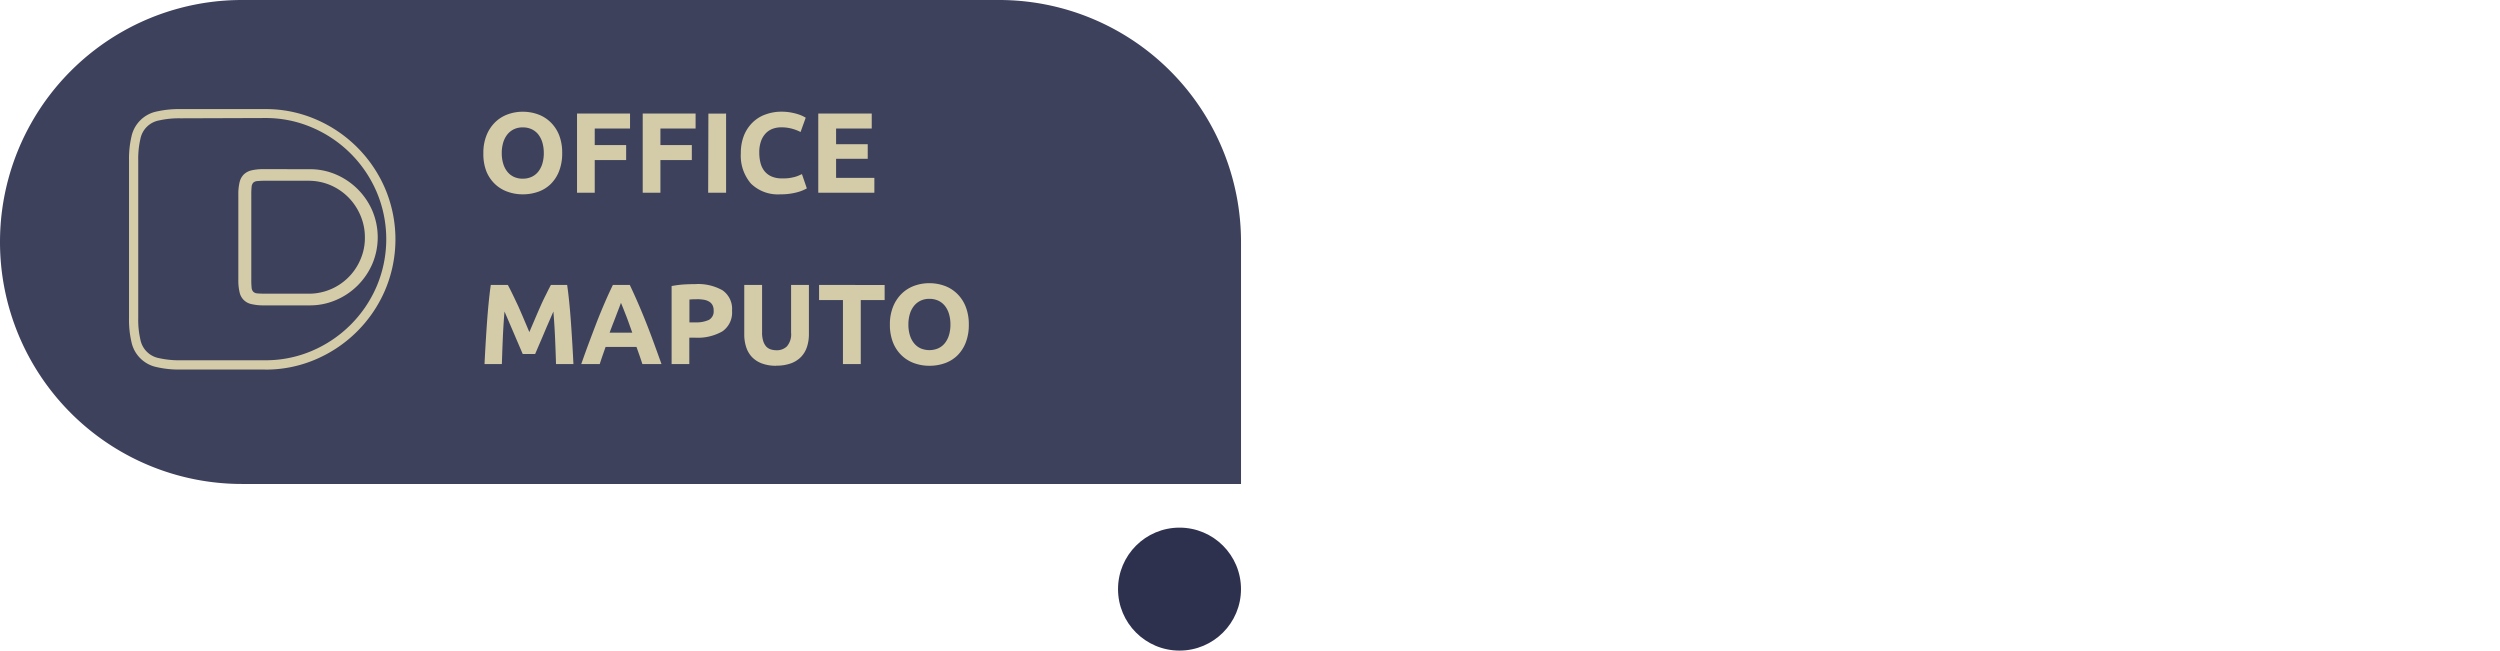 <svg xmlns="http://www.w3.org/2000/svg" width="87.547" height="22.783" viewBox="0 0 87.547 22.783">
  <g id="dalima_office_novo" transform="translate(12.003 2.003)">
    <g id="Group_69" data-name="Group 69" transform="translate(-12.003 -2.003)">
      <g id="Group_26" data-name="Group 26" transform="translate(0 0)">
        <circle id="Ellipse_1" data-name="Ellipse 1" cx="2.153" cy="2.153" r="2.153" transform="translate(39.152 18.477)" fill="#2d314e"/>
        <path id="Path_28" data-name="Path 28" d="M146.069,333.774v8.474H111.084a8.474,8.474,0,0,1-8.474-8.474h0a8.474,8.474,0,0,1,8.474-8.474H137.6A8.474,8.474,0,0,1,146.069,333.774Z" transform="translate(-102.61 -325.3)" fill="#2d314e" opacity="0.92"/>
        <path id="OFFICE_MAPUTO" data-name="OFFICE MAPUTO" d="M.844-1.388a1.26,1.26,0,0,0,.05.368.841.841,0,0,0,.144.282.637.637,0,0,0,.23.182.725.725,0,0,0,.312.064.728.728,0,0,0,.31-.064.633.633,0,0,0,.232-.182.841.841,0,0,0,.144-.282,1.26,1.26,0,0,0,.05-.368,1.28,1.28,0,0,0-.05-.37.838.838,0,0,0-.144-.284.633.633,0,0,0-.232-.182.728.728,0,0,0-.31-.064.706.706,0,0,0-.312.066.657.657,0,0,0-.23.184.838.838,0,0,0-.144.284A1.265,1.265,0,0,0,.844-1.388Zm2.116,0a1.706,1.706,0,0,1-.106.626,1.287,1.287,0,0,1-.29.452,1.191,1.191,0,0,1-.438.274A1.591,1.591,0,0,1,1.58.056a1.551,1.551,0,0,1-.536-.092A1.232,1.232,0,0,1,.6-.31a1.281,1.281,0,0,1-.3-.452A1.678,1.678,0,0,1,.2-1.388a1.624,1.624,0,0,1,.112-.626,1.334,1.334,0,0,1,.3-.454,1.242,1.242,0,0,1,.44-.276,1.511,1.511,0,0,1,.526-.092,1.551,1.551,0,0,1,.536.092,1.219,1.219,0,0,1,.44.276,1.3,1.3,0,0,1,.3.454A1.678,1.678,0,0,1,2.96-1.388ZM3.48,0V-2.772H5.336v.524H4.1v.58H5.2v.524H4.1V0Zm2.3,0V-2.772H7.632v.524H6.4v.58H7.5v.524H6.4V0Zm2.3-2.772H8.7V0H8.072ZM10.6.056A1.347,1.347,0,0,1,9.57-.32a1.5,1.5,0,0,1-.354-1.068A1.642,1.642,0,0,1,9.324-2a1.323,1.323,0,0,1,.3-.456,1.238,1.238,0,0,1,.448-.282,1.616,1.616,0,0,1,.564-.1,1.808,1.808,0,0,1,.32.026,2.075,2.075,0,0,1,.252.06,1.244,1.244,0,0,1,.18.07q.072.036.1.056l-.18.5a1.51,1.51,0,0,0-.3-.116,1.422,1.422,0,0,0-.386-.048.853.853,0,0,0-.282.048.638.638,0,0,0-.244.154.767.767,0,0,0-.17.274,1.15,1.15,0,0,0-.064.408,1.456,1.456,0,0,0,.042.358.759.759,0,0,0,.136.286.653.653,0,0,0,.246.19.875.875,0,0,0,.368.07A1.677,1.677,0,0,0,10.9-.512a1.812,1.812,0,0,0,.192-.038A1.008,1.008,0,0,0,11.24-.6l.116-.052.172.5a1.462,1.462,0,0,1-.372.144A2.168,2.168,0,0,1,10.6.056ZM11.928,0V-2.772H13.8v.524H12.552V-1.7H13.66v.512H12.552v.668h1.34V0ZM1.056,3.228q.072.132.166.326t.2.42q.1.226.2.462l.188.444L2,4.436q.1-.236.2-.462t.2-.42q.094-.194.166-.326h.568q.04.276.074.618t.06.712q.026.37.048.742t.038.7H2.744q-.012-.4-.032-.88t-.06-.96l-.161.372q-.088.2-.175.408t-.167.39l-.136.318H1.578L1.442,5.33q-.08-.186-.167-.39T1.1,4.532L.94,4.16q-.04.484-.06.96T.848,6H.24q.016-.328.038-.7t.048-.742q.026-.37.06-.712T.46,3.228ZM5.768,6q-.046-.144-.1-.3l-.106-.3H4.48l-.105.3q-.053.152-.1.3H3.628q.157-.448.3-.828T4.2,4.456q.134-.336.265-.638t.271-.59h.591q.137.288.269.59t.267.638q.135.336.275.716t.3.828Zm-.75-2.144q-.021.06-.061.164t-.092.24q-.051.136-.115.3T4.621,4.9h.793q-.064-.18-.123-.345t-.113-.3l-.094-.24Q5.043,3.915,5.018,3.856ZM7.624,3.2a1.734,1.734,0,0,1,.952.218.79.79,0,0,1,.332.714.8.8,0,0,1-.336.722,1.739,1.739,0,0,1-.96.222h-.2V6H6.792V3.268a3.53,3.53,0,0,1,.432-.056Q7.452,3.2,7.624,3.2Zm.04.532q-.068,0-.134,0l-.114.008v.8h.2A1.062,1.062,0,0,0,8.1,4.452a.338.338,0,0,0,.164-.328.394.394,0,0,0-.042-.192A.319.319,0,0,0,8.1,3.81a.54.54,0,0,0-.19-.064A1.569,1.569,0,0,0,7.664,3.728Zm2.788,2.328a1.4,1.4,0,0,1-.5-.082.939.939,0,0,1-.35-.228.911.911,0,0,1-.2-.348,1.43,1.43,0,0,1-.066-.446V3.228h.624V4.9a.94.94,0,0,0,.038.286.527.527,0,0,0,.1.192.371.371,0,0,0,.16.106.636.636,0,0,0,.206.032.5.5,0,0,0,.37-.14.653.653,0,0,0,.142-.476V3.228H11.6V4.952a1.41,1.41,0,0,1-.068.448.917.917,0,0,1-.208.35.933.933,0,0,1-.356.226A1.475,1.475,0,0,1,10.452,6.056Zm3.8-2.828V3.76h-.836V6h-.624V3.76h-.836V3.228Zm.832,1.384a1.26,1.26,0,0,0,.05.368.841.841,0,0,0,.144.282.637.637,0,0,0,.23.182.788.788,0,0,0,.622,0,.633.633,0,0,0,.232-.182.841.841,0,0,0,.144-.282,1.26,1.26,0,0,0,.05-.368,1.28,1.28,0,0,0-.05-.37.838.838,0,0,0-.144-.284.633.633,0,0,0-.232-.182.728.728,0,0,0-.31-.064.706.706,0,0,0-.312.066.657.657,0,0,0-.23.184.838.838,0,0,0-.144.284A1.265,1.265,0,0,0,15.084,4.612Zm2.116,0a1.706,1.706,0,0,1-.106.626,1.287,1.287,0,0,1-.29.452,1.191,1.191,0,0,1-.438.274,1.591,1.591,0,0,1-.546.092,1.551,1.551,0,0,1-.536-.092,1.232,1.232,0,0,1-.44-.274,1.281,1.281,0,0,1-.3-.452,1.678,1.678,0,0,1-.108-.626,1.624,1.624,0,0,1,.112-.626,1.334,1.334,0,0,1,.3-.454,1.242,1.242,0,0,1,.44-.276,1.511,1.511,0,0,1,.526-.092,1.551,1.551,0,0,1,.536.092,1.219,1.219,0,0,1,.44.276,1.3,1.3,0,0,1,.3.454A1.678,1.678,0,0,1,17.2,4.612Z" transform="translate(16.727 6.749)" fill="#d4cba8"/>
        <g id="Group_25" data-name="Group 25" transform="translate(4.519 3.82)">
          <path id="Path_29" data-name="Path 29" d="M111.163,337.621H108.2a3.477,3.477,0,0,1-.832-.084,1.137,1.137,0,0,1-.89-.883,3.406,3.406,0,0,1-.085-.826v-5.535a3.417,3.417,0,0,1,.085-.827,1.137,1.137,0,0,1,.89-.883,3.558,3.558,0,0,1,.832-.083h2.961a4.416,4.416,0,0,1,1.777.361,4.61,4.61,0,0,1,2.424,2.424,4.553,4.553,0,0,1,0,3.553,4.61,4.61,0,0,1-2.424,2.424,4.416,4.416,0,0,1-1.777.361m-2.961-8.8a3.207,3.207,0,0,0-.753.074.816.816,0,0,0-.656.651,3.067,3.067,0,0,0-.075.747v5.53a3.048,3.048,0,0,0,.075.746.816.816,0,0,0,.656.651,3.212,3.212,0,0,0,.753.074h2.961a4.111,4.111,0,0,0,1.648-.334,4.292,4.292,0,0,0,2.257-2.257,4.226,4.226,0,0,0,0-3.3h0a4.281,4.281,0,0,0-2.257-2.257,4.092,4.092,0,0,0-1.648-.335Z" transform="translate(-106.394 -328.5)" fill="#d4cba8"/>
          <path id="Path_30" data-name="Path 30" d="M112.091,330.256a2.3,2.3,0,0,1,.927.188,2.422,2.422,0,0,1,1.269,1.269,2.389,2.389,0,0,1,0,1.856,2.434,2.434,0,0,1-.513.756,2.383,2.383,0,0,1-.756.511,2.3,2.3,0,0,1-.927.189h-1.606a1.8,1.8,0,0,1-.429-.044.53.53,0,0,1-.419-.416,1.765,1.765,0,0,1-.044-.427v-3a1.76,1.76,0,0,1,.044-.425.574.574,0,0,1,.145-.271.584.584,0,0,1,.275-.146,1.8,1.8,0,0,1,.429-.042Zm-.041,4.36a1.96,1.96,0,0,0,1.82-1.2,1.884,1.884,0,0,0,.155-.766,1.933,1.933,0,0,0-.155-.772,2.011,2.011,0,0,0-.422-.635,1.986,1.986,0,0,0-.628-.427,1.942,1.942,0,0,0-.771-.155h-1.519a2.668,2.668,0,0,0-.271.011.221.221,0,0,0-.145.059.243.243,0,0,0-.056.146,2.54,2.54,0,0,0-.011.268v2.987a2.557,2.557,0,0,0,.011.268.236.236,0,0,0,.056.145.221.221,0,0,0,.145.06c.067.007.157.01.271.01Z" transform="translate(-105.766 -328.151)" fill="#d4cba8"/>
        </g>
      </g>
      <rect id="Rectangle_46" data-name="Rectangle 46" width="43.251" height="11.475" transform="translate(44.296 2.99)" fill="none"/>
    </g>
  </g>
</svg>
